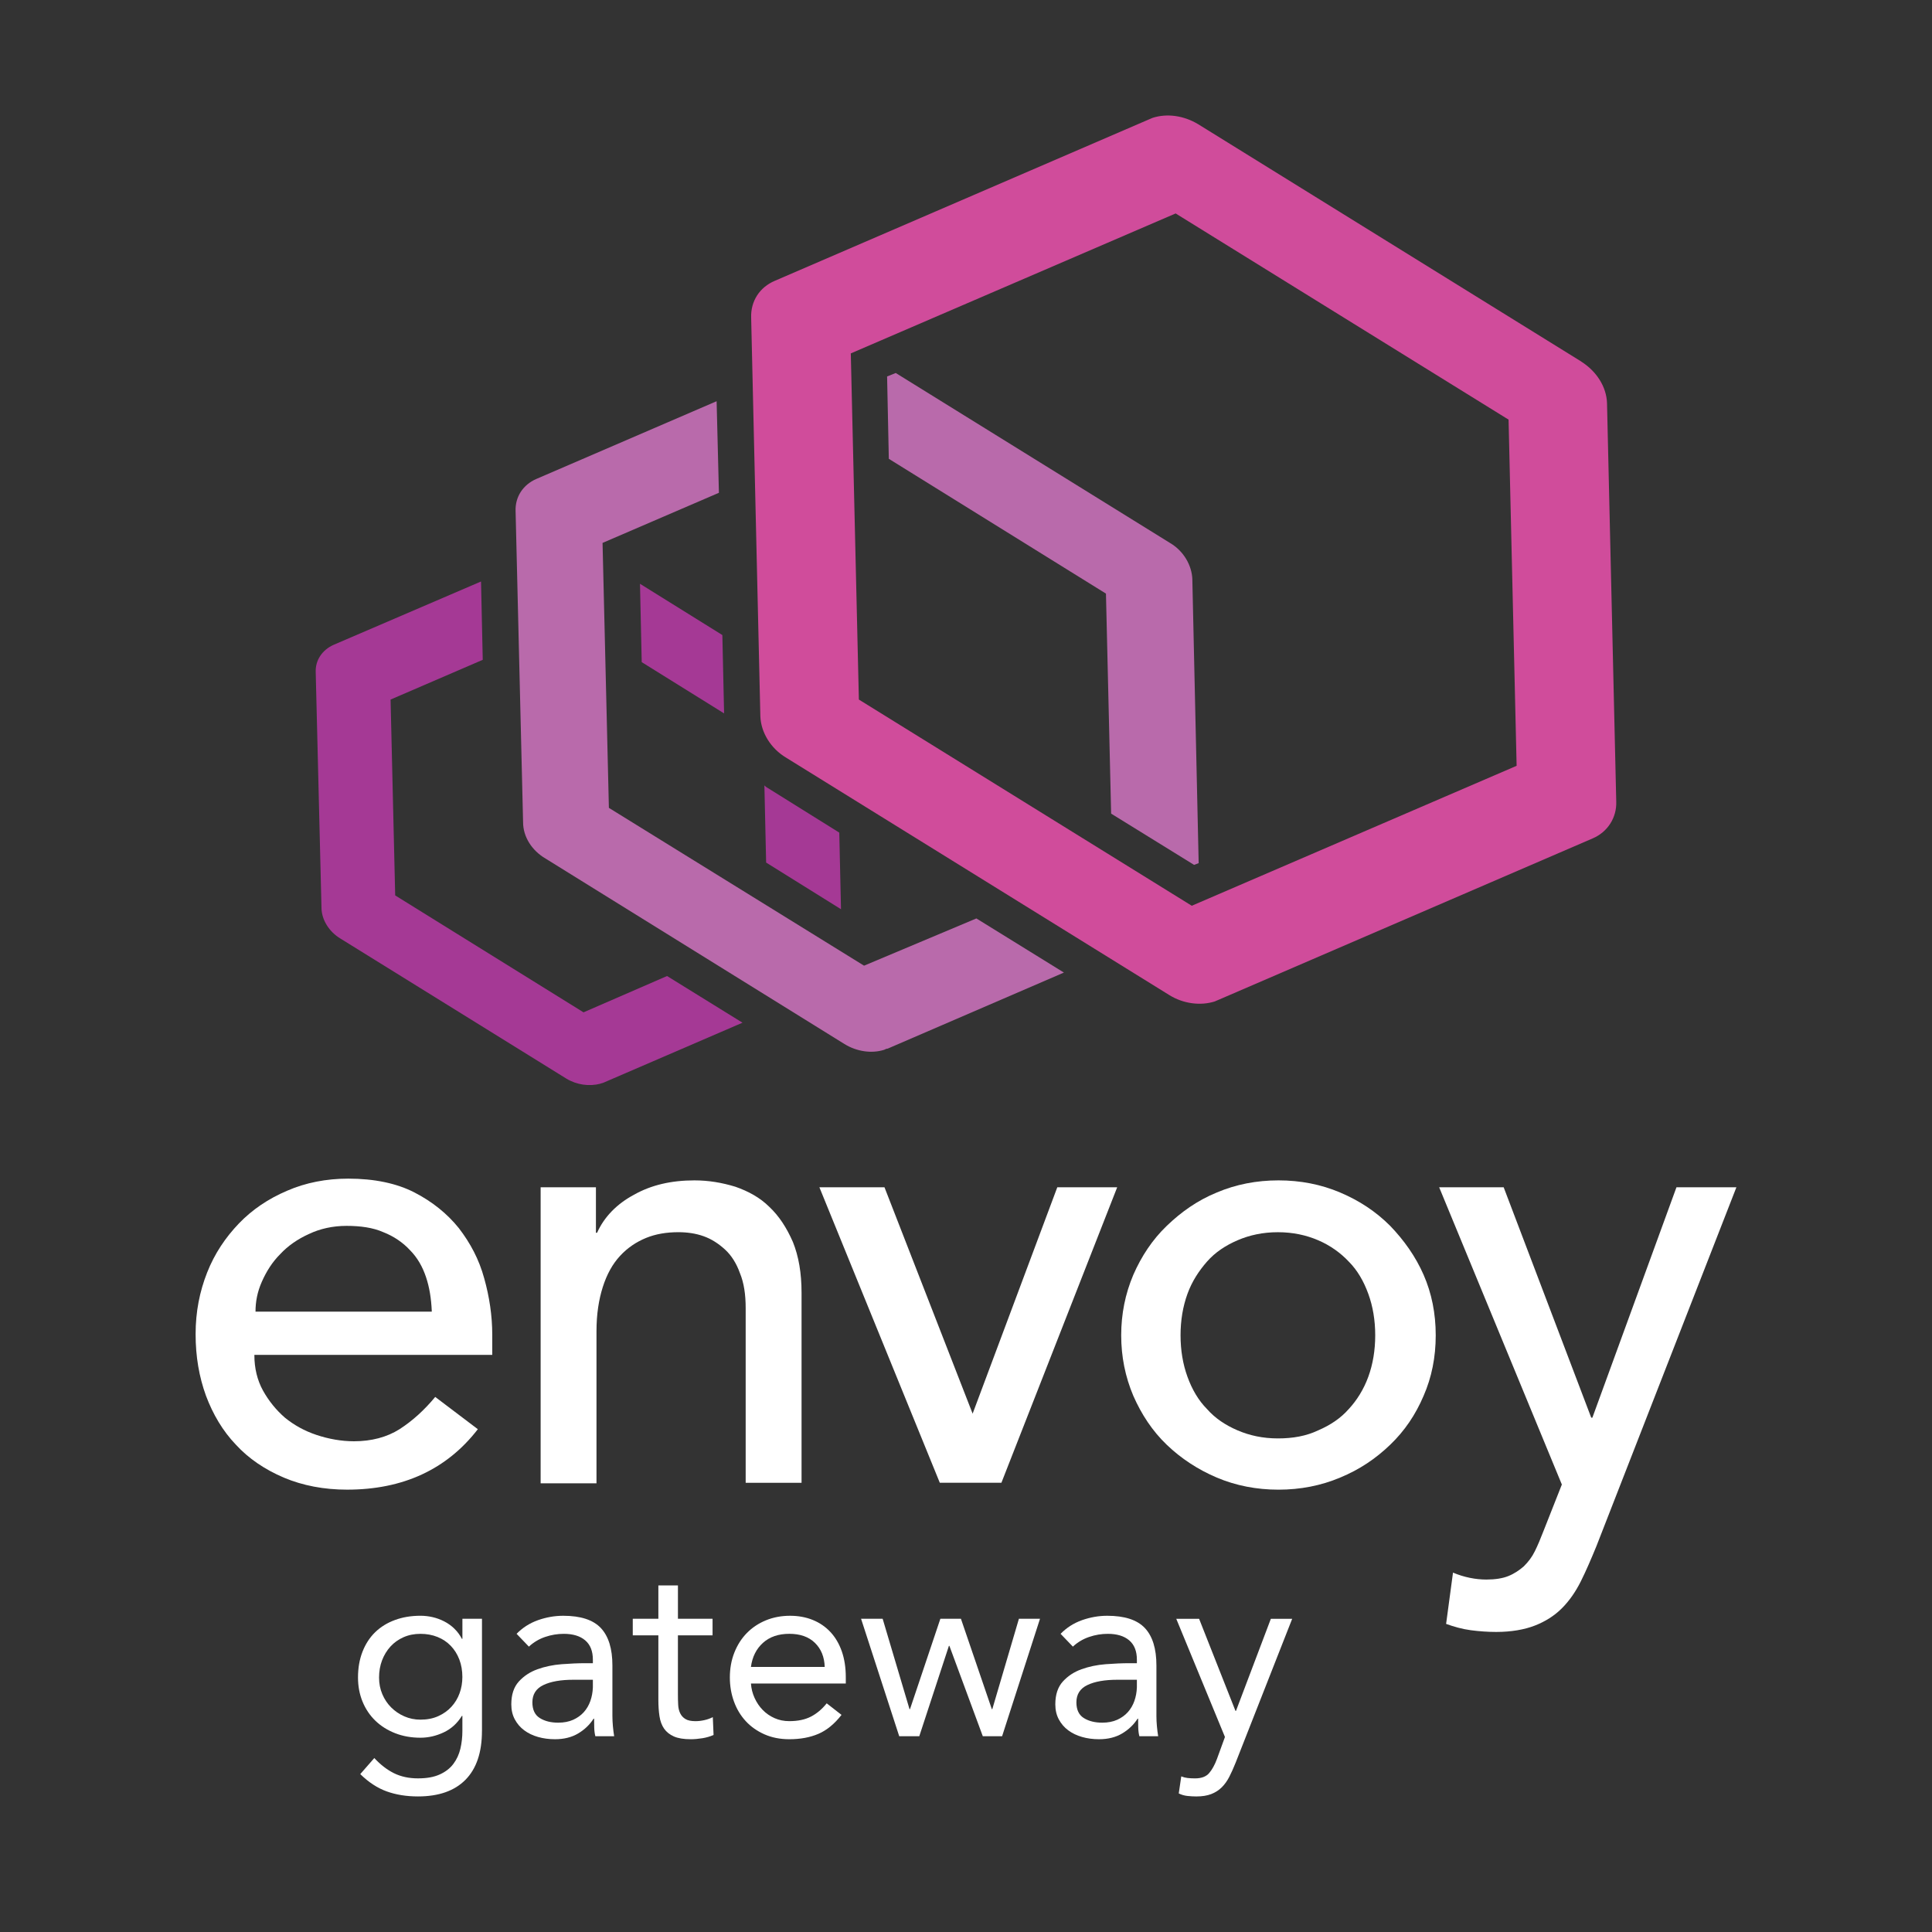 <?xml version="1.0" encoding="UTF-8"?>
<svg xmlns="http://www.w3.org/2000/svg" version="1.1" viewBox="0 0 1000 1000">
  <rect x="0" y="0" width="1000" height="1000" fill="#333333" stroke="none"/>
  <defs>
    <style>
      .cls-1 {
        fill: #d04c9b;
      }

      .cls-2 {
        fill: #b96aab;
      }

      .cls-3 {
        isolation: isolate;
      }

      .cls-4 {
        fill: #a53995;
      }

      .cls-5 {
        fill: #fff;
      }
    </style>
  </defs>
  <!-- Generator: Adobe Illustrator 28.7.1, SVG Export Plug-In . SVG Version: 1.2.0 Build 142)  -->
  <g>
    <g id="Layer_1">
      <g id="Layer_1-2" data-name="Layer_1">
        <path id="path10" class="cls-5" d="M131.67,701.59c0,6.55,1.49,12.82,4.46,18.18,2.99,5.37,6.86,10.13,11.34,14.01,4.76,3.88,10.13,6.86,16.39,8.95,6.26,2.08,12.82,3.27,19.38,3.27,8.94,0,16.99-2.09,23.55-6.25,6.55-4.19,12.82-9.85,18.48-16.7l22.06,16.7c-16.1,20.85-38.76,31.29-67.67,31.29-11.92,0-22.96-2.09-32.79-6.25-9.84-4.19-18.18-9.85-24.75-17-6.86-7.15-11.92-15.8-15.5-25.34-3.57-9.84-5.37-20.28-5.37-31.9s2.09-22.06,5.97-31.9c3.87-9.84,9.54-18.18,16.39-25.34,6.86-7.15,15.21-12.82,25.04-17,9.54-4.16,20.27-6.25,31.6-6.25,13.42,0,25.04,2.39,34.29,7.17,9.24,4.76,16.99,11.02,22.96,18.46,5.96,7.76,10.43,16.11,13.12,25.95,2.68,9.54,4.17,19.38,4.17,29.21v10.44h-123.12v.3h0ZM223.49,678.64c-.3-6.57-1.19-12.24-2.98-17.59-1.79-5.37-4.48-10.14-8.35-14.02-3.58-3.88-8.35-7.15-13.72-9.24-5.37-2.39-11.92-3.28-19.08-3.28s-13.72,1.49-19.38,4.17c-5.97,2.67-11.03,6.25-14.91,10.42-4.18,4.17-7.15,8.94-9.54,14.31-2.38,5.37-3.28,10.44-3.28,15.51h91.23v-.29h0Z"/>
        <path id="path12" class="cls-5" d="M279.53,614.54h28.92v23.54h.6c3.58-8.05,10.13-14.9,19.08-19.67,8.95-5.07,19.38-7.45,31.3-7.45,7.46,0,14.31,1.2,21.17,3.28,6.86,2.39,12.82,5.68,17.59,10.42,5.07,4.78,8.94,10.74,12.22,18.2,2.99,7.45,4.47,16.1,4.47,26.22v98.4h-28.92v-90.35c0-7.15-.89-13.11-2.98-18.17-1.79-5.07-4.47-9.26-7.75-12.24s-6.86-5.37-11.03-6.85c-4.17-1.5-8.64-2.09-13.12-2.09-5.96,0-11.63.9-16.7,2.98-5.06,2.09-9.54,5.07-13.41,9.25-3.88,4.17-6.86,9.54-8.95,16.09-2.08,6.56-3.28,14.01-3.28,22.96v78.71h-28.91v-153.24h-.3,0Z"/>
        <polygon id="polygon14" class="cls-5" points="457.81 614.54 503.43 731.71 547.25 614.54 578.25 614.54 518.33 767.47 486.44 767.47 424.12 614.54 457.81 614.54"/>
        <path id="path16" class="cls-5" d="M580.33,691.15c0-11.03,2.1-21.46,6.27-31.3,4.17-9.54,9.84-18.18,17.3-25.34,7.45-7.17,15.8-13.13,25.93-17.28,9.85-4.19,20.58-6.27,31.9-6.27s22.06,2.08,31.9,6.27c9.84,4.16,18.49,9.82,25.93,17.28,7.16,7.45,13.12,15.8,17.3,25.34,4.17,9.54,6.27,19.97,6.27,31.3s-2.1,21.77-6.27,31.31c-4.18,9.83-9.84,18.18-17.3,25.34-7.44,7.15-15.78,12.82-25.93,17-9.84,4.16-20.56,6.25-31.9,6.25s-22.05-2.09-31.9-6.25c-9.83-4.19-18.48-9.85-25.93-17-7.46-7.15-13.12-15.8-17.3-25.34-4.17-9.84-6.27-20.28-6.27-31.31M611.05,691.15c0,7.76,1.2,14.91,3.58,21.47,2.38,6.55,5.66,12.21,10.12,16.7,4.19,4.78,9.56,8.35,15.81,11.03,6.25,2.68,13.12,4.17,20.87,4.17s14.61-1.2,20.87-4.17c6.25-2.69,11.62-6.25,15.81-11.03,4.16-4.48,7.74-10.15,10.12-16.7,2.39-6.56,3.58-13.72,3.58-21.47s-1.19-14.9-3.58-21.46c-2.38-6.56-5.66-12.23-10.12-16.7-4.19-4.47-9.56-8.35-15.81-11.03-6.25-2.68-13.12-4.17-20.87-4.17s-14.62,1.49-20.87,4.17c-6.25,2.69-11.62,6.27-15.81,11.03-4.16,4.77-7.74,10.14-10.12,16.7s-3.58,13.71-3.58,21.46"/>
        <path id="path18" class="cls-5" d="M744.91,614.54h33.39l45.32,119.24h.59l43.52-119.24h31.02l-72.44,185.73c-2.69,6.56-5.37,12.82-8.06,18.19-2.68,5.37-5.96,10.13-9.85,14.01-3.86,3.87-8.64,6.86-14.01,8.94-5.37,2.09-12.21,3.28-19.97,3.28-4.17,0-8.64-.3-13.12-.89-4.46-.59-8.65-1.78-12.8-3.27l3.57-26.55c5.66,2.39,11.62,3.59,17.29,3.59,4.48,0,8.35-.59,11.33-1.79,2.99-1.19,5.66-2.98,8.05-5.07,2.39-2.39,4.19-4.76,5.66-7.74,1.51-3,2.98-6.56,4.48-10.44l9.53-24.14-63.49-153.83v-.02Z"/>
        <polygon id="polygon20" class="cls-4" points="374.79 369.25 373.89 328.7 331.26 302.17 332.15 342.72 374.79 369.25"/>
        <path id="path22" class="cls-4" d="M435.3,470.61l-.89-39.65-37.26-23.25c-.6-.3-1.19-.89-1.5-1.2l.9,39.95,38.75,24.15h0Z"/>
        <path id="path24" class="cls-4" d="M302.04,523.99l-97.49-60.53-2.39-101.37,47.71-20.57-.89-40.54-76.32,32.79c-5.96,2.68-9.54,8.04-9.24,14.31l2.98,121.63c0,6.27,3.88,12.53,9.83,16.1l116.87,72.45c5.37,3.28,11.92,4.17,17.58,2.68.6-.29,1.19-.29,1.79-.59l71.85-31-39.05-24.16-43.23,18.79h0Z"/>
        <path id="path26" class="cls-2" d="M617.16,299.78c-.29-7.15-4.47-14.6-11.62-18.78l-141.91-87.94-4.47,1.79.89,42.63,112.39,69.77,2.68,113.88,42.93,26.53,2.38-.89-3.28-146.98h.01Z"/>
        <path id="path28" class="cls-2" d="M447.23,499.83l-132.07-81.68-3.28-137.14,60.23-25.94-1.19-47.4-93.32,40.24c-6.86,2.99-11.03,9.25-10.73,16.7l3.88,160.99c0,7.45,4.47,14.61,11.63,18.79l154.72,96c6.26,3.87,14.01,5.06,20.57,2.98.59-.31,1.19-.6,1.79-.6l91.22-39.37-45.31-28.02-58.13,24.45h-.01Z"/>
        <path id="path30" class="cls-1" d="M818.4,187.09l-198.26-122.82c-7.45-4.47-16.09-5.67-23.54-3.28-.6.3-1.5.6-2.09.89l-193.49,83.48c-7.75,3.28-12.52,10.44-12.22,19.08l4.76,206.31c.31,8.35,5.37,16.7,13.42,21.47l198.26,122.83c7.15,4.47,16.1,5.66,23.53,3.29.6-.31,1.51-.6,2.1-.9l193.48-83.48c7.74-3.28,12.52-10.74,12.22-19.08l-4.78-206.3c-.3-8.35-5.37-16.4-13.41-21.47M616.86,468.82l-172.31-106.73-4.18-179.17,168.14-72.44,172.32,106.72,4.17,179.18-168.15,72.44h.01Z"/>
        <g class="cls-3">
          <path class="cls-5" d="M249.46,895.93c0,11.08-2.84,19.5-8.51,25.26-5.67,5.76-13.88,8.64-24.61,8.64-5.97,0-11.36-.87-16.17-2.6-4.81-1.73-9.37-4.72-13.7-8.96l7.27-8.31c3.2,3.46,6.6,6.08,10.2,7.86,3.59,1.77,7.73,2.66,12.4,2.66s8.25-.67,11.23-2.01c2.99-1.34,5.35-3.16,7.08-5.46,1.73-2.29,2.94-4.92,3.64-7.86.69-2.94,1.04-6.02,1.04-9.22v-7.79h-.26c-2.42,3.9-5.58,6.75-9.48,8.57s-7.88,2.73-11.95,2.73c-4.76,0-9.14-.78-13.12-2.34-3.98-1.56-7.4-3.72-10.26-6.49-2.86-2.77-5.06-6.06-6.62-9.87-1.56-3.81-2.34-7.96-2.34-12.47,0-4.94.78-9.39,2.34-13.38,1.56-3.98,3.74-7.34,6.56-10.07,2.81-2.73,6.21-4.83,10.2-6.3,3.98-1.47,8.4-2.21,13.25-2.21,2.08,0,4.16.24,6.23.71,2.08.48,4.09,1.21,6.04,2.21,1.95,1,3.7,2.25,5.26,3.77,1.56,1.52,2.86,3.27,3.9,5.26h.26v-10.39h10.13v58.06ZM196.2,868.27c0,3.12.56,6,1.69,8.64,1.12,2.64,2.66,4.94,4.61,6.88s4.22,3.49,6.82,4.61c2.6,1.13,5.37,1.69,8.31,1.69,3.46,0,6.54-.6,9.22-1.82,2.68-1.21,4.96-2.83,6.82-4.87,1.86-2.03,3.27-4.37,4.22-7.01.95-2.64,1.43-5.43,1.43-8.38,0-3.29-.52-6.3-1.56-9.03s-2.51-5.08-4.42-7.08c-1.91-1.99-4.2-3.53-6.88-4.61-2.69-1.08-5.63-1.62-8.83-1.62s-6.13.58-8.77,1.75c-2.64,1.17-4.89,2.77-6.75,4.81-1.86,2.04-3.31,4.42-4.35,7.14s-1.56,5.69-1.56,8.9Z"/>
          <path class="cls-5" d="M267.38,845.67c3.12-3.2,6.82-5.56,11.1-7.08,4.29-1.51,8.64-2.27,13.05-2.27,9,0,15.5,2.12,19.48,6.36,3.98,4.24,5.97,10.7,5.97,19.35v26.11c0,1.73.09,3.53.26,5.39.17,1.86.39,3.57.65,5.13h-9.74c-.35-1.38-.54-2.92-.58-4.61-.04-1.69-.06-3.18-.06-4.48h-.26c-1.99,3.12-4.66,5.67-7.99,7.66-3.33,1.99-7.34,2.99-12.01,2.99-3.12,0-6.04-.39-8.77-1.17s-5.11-1.93-7.14-3.44c-2.04-1.51-3.66-3.4-4.87-5.65-1.21-2.25-1.82-4.85-1.82-7.79,0-5.02,1.3-8.96,3.9-11.82,2.6-2.86,5.82-4.98,9.68-6.36,3.85-1.38,8.01-2.25,12.47-2.6,4.46-.34,8.55-.52,12.27-.52h3.9v-1.82c0-4.42-1.32-7.75-3.96-10-2.64-2.25-6.34-3.38-11.1-3.38-3.29,0-6.52.54-9.68,1.62-3.16,1.08-5.95,2.75-8.38,5l-6.36-6.62ZM296.73,869.44c-6.49,0-11.65.91-15.46,2.73-3.81,1.82-5.71,4.8-5.71,8.96,0,3.81,1.28,6.52,3.83,8.12,2.55,1.6,5.73,2.4,9.55,2.4,2.94,0,5.52-.5,7.73-1.49,2.21-1,4.05-2.32,5.52-3.96,1.47-1.64,2.6-3.57,3.38-5.78s1.21-4.57,1.3-7.08v-3.9h-10.13Z"/>
          <path class="cls-5" d="M368.81,846.45h-17.92v30.39c0,1.99.04,3.83.13,5.52.08,1.69.43,3.16,1.04,4.42.6,1.26,1.51,2.25,2.73,2.99,1.21.74,2.94,1.1,5.19,1.1,1.47,0,2.99-.17,4.55-.52,1.56-.34,3.03-.86,4.42-1.56l.39,9.22c-1.73.78-3.66,1.34-5.78,1.69-2.12.34-4.14.52-6.04.52-3.64,0-6.54-.48-8.7-1.43-2.17-.95-3.85-2.29-5.07-4.03-1.21-1.73-2.01-3.87-2.4-6.43-.39-2.55-.58-5.39-.58-8.51v-33.38h-13.25v-8.57h13.25v-17.27h10.13v17.27h17.92v8.57Z"/>
          <path class="cls-5" d="M435.57,887.62c-3.64,4.68-7.62,7.95-11.95,9.81-4.33,1.86-9.35,2.79-15.07,2.79-4.76,0-9.05-.84-12.86-2.53-3.81-1.69-7.04-3.96-9.68-6.82-2.64-2.86-4.68-6.23-6.1-10.13s-2.14-8.05-2.14-12.47c0-4.68.78-8.98,2.34-12.92,1.56-3.94,3.72-7.32,6.49-10.13,2.77-2.81,6.06-5,9.87-6.56,3.81-1.56,7.97-2.34,12.47-2.34,4.24,0,8.14.71,11.69,2.14,3.55,1.43,6.6,3.51,9.16,6.23,2.55,2.73,4.52,6.06,5.91,10,1.38,3.94,2.08,8.42,2.08,13.44v3.25h-49.09c.17,2.6.8,5.09,1.88,7.47,1.08,2.38,2.49,4.46,4.22,6.23,1.73,1.78,3.77,3.18,6.1,4.22s4.89,1.56,7.66,1.56c4.42,0,8.14-.78,11.17-2.34,3.03-1.56,5.76-3.85,8.18-6.88l7.66,5.97ZM426.87,862.81c-.17-5.2-1.86-9.35-5.07-12.47-3.2-3.12-7.62-4.68-13.25-4.68s-10.18,1.56-13.64,4.68c-3.46,3.12-5.54,7.27-6.23,12.47h38.19Z"/>
          <path class="cls-5" d="M518.69,898.66h-10l-17.28-46.76h-.26l-15.33,46.76h-10.39l-19.74-60.78h11.17l13.9,46.76h.26l15.71-46.76h10.65l15.98,46.76h.26l13.77-46.76h10.91l-19.61,60.78Z"/>
          <path class="cls-5" d="M548.96,845.67c3.12-3.2,6.82-5.56,11.1-7.08,4.29-1.51,8.64-2.27,13.05-2.27,9,0,15.5,2.12,19.48,6.36,3.98,4.24,5.97,10.7,5.97,19.35v26.11c0,1.73.08,3.53.26,5.39.17,1.86.39,3.57.65,5.13h-9.74c-.35-1.38-.54-2.92-.58-4.61-.04-1.69-.06-3.18-.06-4.48h-.26c-1.99,3.12-4.66,5.67-7.99,7.66-3.33,1.99-7.34,2.99-12.01,2.99-3.12,0-6.04-.39-8.77-1.17s-5.11-1.93-7.14-3.44c-2.04-1.51-3.66-3.4-4.87-5.65-1.21-2.25-1.82-4.85-1.82-7.79,0-5.02,1.3-8.96,3.9-11.82s5.82-4.98,9.68-6.36c3.85-1.38,8.01-2.25,12.47-2.6,4.46-.34,8.55-.52,12.27-.52h3.9v-1.82c0-4.42-1.32-7.75-3.96-10-2.64-2.25-6.34-3.38-11.11-3.38-3.29,0-6.52.54-9.68,1.62-3.16,1.08-5.95,2.75-8.38,5l-6.36-6.62ZM578.31,869.44c-6.49,0-11.65.91-15.46,2.73-3.81,1.82-5.71,4.8-5.71,8.96,0,3.81,1.28,6.52,3.83,8.12,2.55,1.6,5.74,2.4,9.55,2.4,2.94,0,5.52-.5,7.73-1.49,2.21-1,4.05-2.32,5.52-3.96,1.47-1.64,2.6-3.57,3.38-5.78s1.21-4.57,1.3-7.08v-3.9h-10.13Z"/>
          <path class="cls-5" d="M639.48,912.56c-1.04,2.6-2.1,4.96-3.18,7.08-1.08,2.12-2.38,3.94-3.9,5.46-1.52,1.51-3.33,2.68-5.46,3.51-2.12.82-4.7,1.23-7.73,1.23-1.47,0-3.01-.09-4.61-.26-1.6-.17-3.1-.61-4.48-1.3l1.3-8.83c1.04.43,2.12.71,3.25.84,1.12.13,2.42.2,3.9.2,3.29,0,5.71-.91,7.27-2.73s2.9-4.24,4.03-7.27l4.16-11.43-25.2-61.17h11.82l18.83,47.67h.26l18.05-47.67h11.04l-29.35,74.68Z"/>
        </g>
      </g>
    </g>
  </g>
</svg>